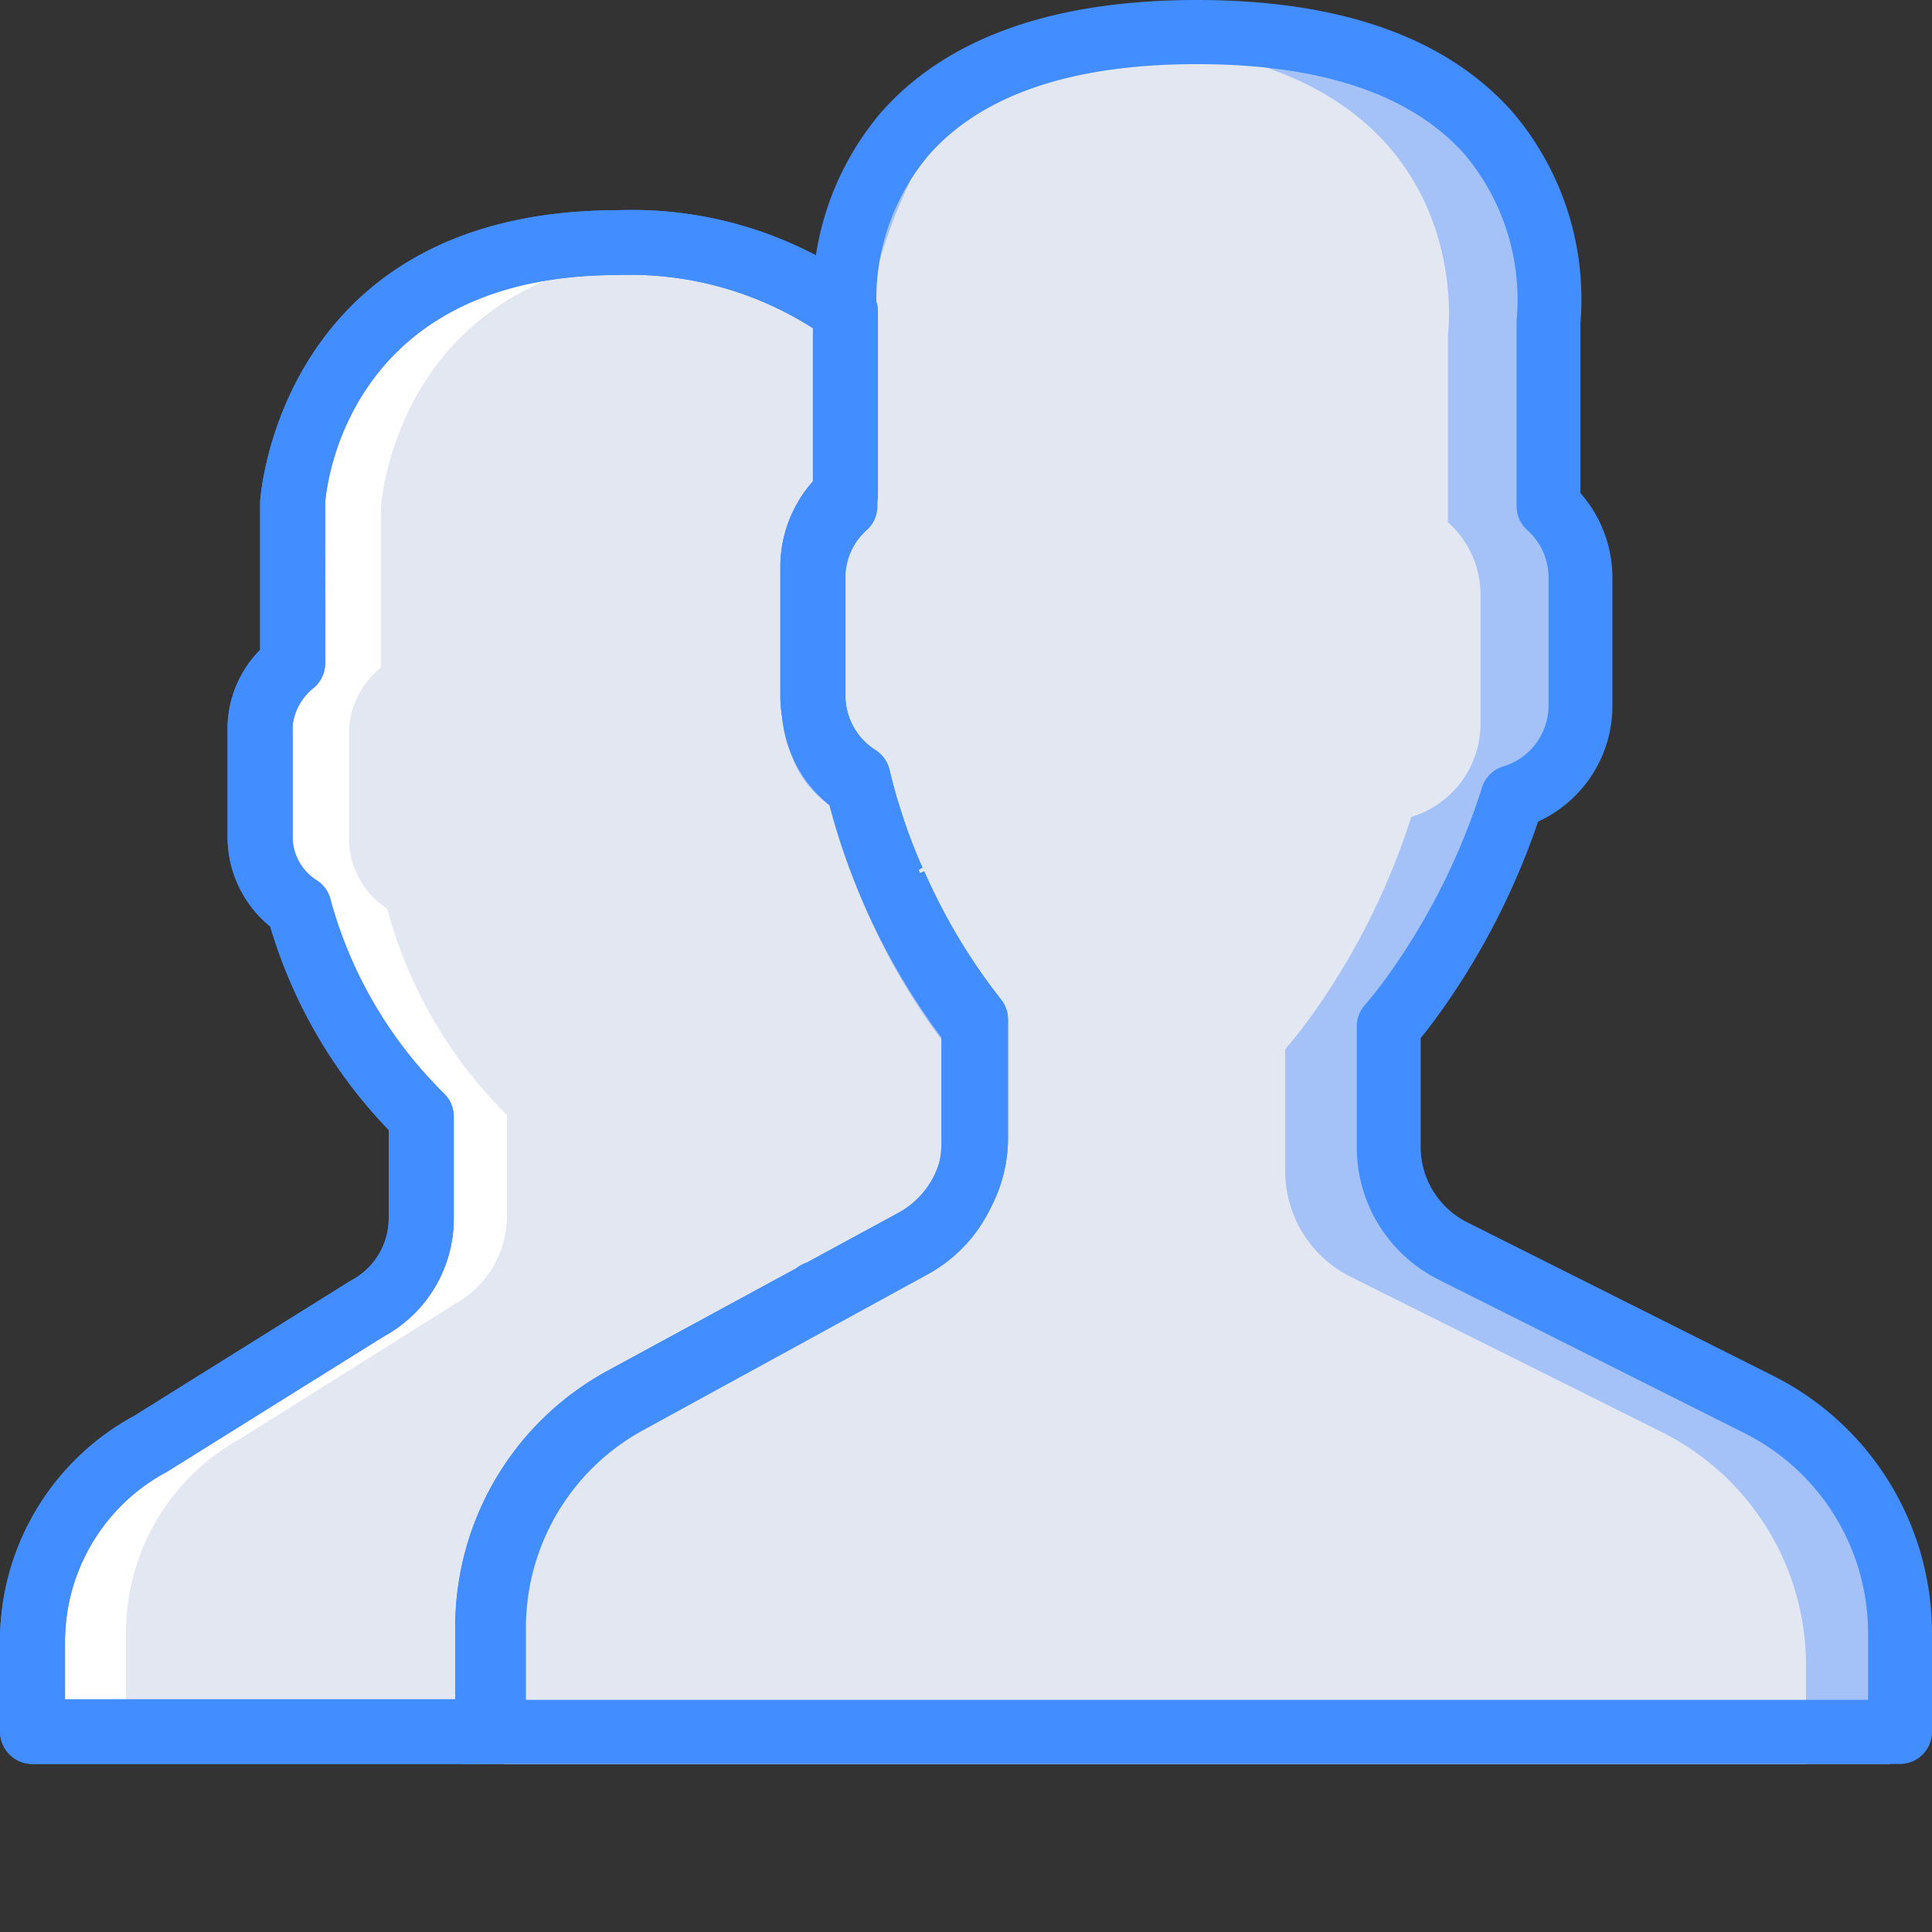 <svg xmlns="http://www.w3.org/2000/svg" width="46" height="46" viewBox="0 0 46 46">
    <rect x="0" y="0" width="46" height="46" fill="#333333" stroke="none"/>
    <g fill="none" fill-rule="evenodd">
        <path fill="#A4C2F7" d="M14.792 33.18l4.51-2.467c-.025-.025-.004-.033.05-.027l2.208-1.208A2.773 2.773 0 0 0 23 27.045v-2.78a14.452 14.452 0 0 1-1.587-2.528l-.001-.002a15.807 15.807 0 0 1-.303-.642l-.04-.092c-.102-.23-.2-.468-.294-.718l-.018-.05a13.848 13.848 0 0 1-.29-.872c-.077-.257-.15-.519-.211-.789a2.283 2.283 0 0 1-1.05-1.914v-3.043a2.272 2.272 0 0 1 .76-1.687V7.632a8.33 8.33 0 0 0-5.31-1.624c-7.255 0-7.587 6.085-7.587 6.085v3.8c-.443.359-.718.886-.759 1.456v2.628c.002.67.344 1.292.906 1.653.501 1.863 1.485 3.56 2.853 4.917v2.401c0 .876-.477 1.682-1.244 2.101l-5.086 3.197A5.272 5.272 0 0 0 1 38.872V41h10.62v-2.464a6.104 6.104 0 0 1 3.172-5.356z"/>
        <path fill="#FFF" d="M14.792 33.18l4.51-2.467c-.025-.025-.004-.033.05-.027l2.208-1.208A2.773 2.773 0 0 0 23 27.045v-2.78a14.452 14.452 0 0 1-1.587-2.528l-.001-.002a15.807 15.807 0 0 1-.303-.642l-.04-.092c-.102-.23-.2-.468-.294-.718l-.018-.05a13.848 13.848 0 0 1-.29-.872c-.077-.257-.15-.519-.211-.789a2.283 2.283 0 0 1-1.05-1.914v-3.043a2.272 2.272 0 0 1 .76-1.687V7.632a8.33 8.33 0 0 0-5.31-1.624c-7.255 0-7.587 6.085-7.587 6.085v3.8c-.443.359-.718.886-.759 1.456v2.628c.002.67.344 1.292.906 1.653.501 1.863 1.485 3.56 2.853 4.917v2.401c0 .876-.477 1.682-1.244 2.101l-5.086 3.197A5.272 5.272 0 0 0 1 38.872V41h10.62v-2.464a6.104 6.104 0 0 1 3.172-5.356z"/>
        <path fill="#E3E7F2" d="M16.792 33.18l4.51-2.467c-.025-.025-.004-.033.05-.027l2.208-1.208A2.773 2.773 0 0 0 25 27.045v-2.78a14.452 14.452 0 0 1-1.587-2.528l-.001-.002a15.807 15.807 0 0 1-.303-.642l-.04-.092c-.102-.23-.2-.468-.294-.718l-.018-.05a13.848 13.848 0 0 1-.29-.872c-.077-.257-.15-.519-.211-.789a2.283 2.283 0 0 1-1.05-1.914v-3.043a2.272 2.272 0 0 1 .76-1.687V7.632a8.33 8.33 0 0 0-5.31-1.624c-7.255 0-7.587 6.085-7.587 6.085v3.8c-.443.359-.718.886-.759 1.456v2.628c.002.67.344 1.292.906 1.653.501 1.863 1.485 3.56 2.853 4.917v2.401c0 .876-.477 1.682-1.244 2.101l-5.086 3.197A5.271 5.271 0 0 0 3 38.872V41h10.62v-2.464a6.104 6.104 0 0 1 3.172-5.356z"/>
        <path fill="#A4C2F7" d="M41.574 34.096l-7.381-3.694a2.818 2.818 0 0 1-1.557-2.521v-2.9a11.1 11.1 0 0 0 .699-.899 17.008 17.008 0 0 0 2.294-4.629 2.32 2.32 0 0 0 1.644-2.208v-3.094a2.309 2.309 0 0 0-.773-1.715V7.962S37.418 1 28 1s-8.5 6.962-8.5 6.962v4.474c-.49.436-.77 1.06-.773 1.715v3.094a2.32 2.32 0 0 0 1.069 1.947 15.354 15.354 0 0 0 2.795 5.79v2.827c0 1.031-.563 1.98-1.467 2.474l-6.894 3.765A6.206 6.206 0 0 0 11 39.495V42h34v-2.354a6.206 6.206 0 0 0-3.426-5.55z"/>
        <path fill="#E3E7F2" d="M39.564 34.096l-7.403-3.694A2.818 2.818 0 0 1 30.6 27.88v-2.9c.249-.287.482-.587.7-.899a16.988 16.988 0 0 0 2.301-4.629 2.322 2.322 0 0 0 1.649-2.208v-3.094a2.306 2.306 0 0 0-.775-1.715V7.962S35.395 1 25.95 1c-4.392 0-5.425 6.962-5.425 6.962v4.474a2.306 2.306 0 0 0-.775 1.715v3.094a2.319 2.319 0 0 0 1.072 1.947 15.335 15.335 0 0 0 2.803 5.79v2.827c0 1.031-.564 1.98-1.471 2.474l-6.914 3.765A6.203 6.203 0 0 0 12 39.495V42h31v-2.354c0-2.35-1.33-4.499-3.436-5.55z"/>
        <path fill="#428DFF" fill-rule="nonzero" d="M45.24 42H11.76a.76.76 0 0 1-.76-.764v-2.473a6.89 6.89 0 0 1 3.577-6.047L21.365 29a2.019 2.019 0 0 0 1.048-1.772V24.7a16.064 16.064 0 0 1-2.665-5.527 3.042 3.042 0 0 1-1.14-2.374v-3.055a3.05 3.05 0 0 1 .762-2.004V7.679a6.862 6.862 0 0 1 1.591-4.983C22.524.906 25.061 0 28.5 0c3.44 0 5.976.907 7.538 2.696a6.862 6.862 0 0 1 1.592 4.983v4.062a3.05 3.05 0 0 1 .761 2.004V16.8a3.031 3.031 0 0 1-1.77 2.762 17.491 17.491 0 0 1-2.248 4.428c-.19.27-.373.513-.547.727v2.582a2.008 2.008 0 0 0 1.112 1.805l7.268 3.647A6.854 6.854 0 0 1 46 38.913v2.323a.765.765 0 0 1-.76.764zm-32.718-1.527h31.956v-1.56a5.333 5.333 0 0 0-2.953-4.796l-7.268-3.647a3.529 3.529 0 0 1-1.953-3.172v-2.862c0-.185.068-.365.19-.504.226-.263.439-.538.637-.824a16.008 16.008 0 0 0 2.156-4.362.762.762 0 0 1 .5-.496c.64-.19 1.08-.78 1.083-1.45v-3.055a1.508 1.508 0 0 0-.51-1.126.764.764 0 0 1-.251-.566V7.636a5.383 5.383 0 0 0-1.228-3.95c-1.263-1.432-3.41-2.159-6.381-2.159-2.982 0-5.133.732-6.394 2.175a5.312 5.312 0 0 0-1.215 3.934v4.417a.764.764 0 0 1-.25.566 1.508 1.508 0 0 0-.51 1.126V16.8c.001.52.266 1.002.703 1.28a.764.764 0 0 1 .33.47 14.433 14.433 0 0 0 2.594 5.396c.114.138.177.311.177.49v2.792a3.547 3.547 0 0 1-1.841 3.112l-6.788 3.716a5.36 5.36 0 0 0-2.784 4.707v1.71z"/>
        <path fill="#428DFF" fill-rule="nonzero" d="M11.613 42H.774A.776.776 0 0 1 0 41.23v-2.156a6.102 6.102 0 0 1 3.198-5.364l5.15-3.216c.554-.286.903-.854.907-1.476v-2.114a11.8 11.8 0 0 1-2.82-4.844 2.745 2.745 0 0 1-1.016-2.13v-2.663a2.677 2.677 0 0 1 .775-1.795v-3.53c.004-.11.473-6.936 8.516-6.936a9.397 9.397 0 0 1 5.893 1.808c.19.146.3.37.3.609v4.352a.768.768 0 0 1-.255.572 1.516 1.516 0 0 0-.519 1.137v3.083c.002.524.272 1.011.716 1.292.17.109.29.28.335.475.06.257.129.507.202.752l.057.18a12.57 12.57 0 0 0 .524 1.39l-.667.405.707-.315c.097.215.195.423.294.62.423.854.934 1.663 1.523 2.414.116.139.18.313.18.494v2.817c0 1.31-.718 2.514-1.873 3.141l-2.253 1.224a.578.578 0 0 1-.03.015l-.02.012-4.604 2.5a5.404 5.404 0 0 0-2.833 4.75v2.496a.769.769 0 0 1-.774.771zM1.549 40.459h9.29v-1.725a6.944 6.944 0 0 1 3.64-6.104l4.475-2.43a.906.906 0 0 1 .257-.14l2.174-1.18a2.035 2.035 0 0 0 1.067-1.79v-2.55a16.36 16.36 0 0 1-1.862-3.165l-.044-.097a14.84 14.84 0 0 1-.584-1.548l-.062-.2c-.057-.187-.11-.375-.16-.566a3.062 3.062 0 0 1-1.16-2.397v-3.083a3.064 3.064 0 0 1 .775-2.023V7.814a8.09 8.09 0 0 0-4.645-1.266c-6.552 0-6.955 5.218-6.97 5.44l.002 3.804a.77.77 0 0 1-.255.57c-.288.22-.475.547-.52.905v2.662c.003.417.217.805.571 1.029.17.108.29.279.335.474a10.258 10.258 0 0 0 2.685 4.59.77.77 0 0 1 .246.564v2.432a3.19 3.19 0 0 1-1.673 2.806L3.98 35.04a4.585 4.585 0 0 0-2.432 4.034v1.385z"/>
        <path fill="#428DFF" fill-rule="nonzero" d="M11.613 42H.774A.776.776 0 0 1 0 41.23v-2.156a6.102 6.102 0 0 1 3.198-5.364l5.15-3.216c.554-.286.903-.854.907-1.476v-2.114a11.8 11.8 0 0 1-2.82-4.844 2.745 2.745 0 0 1-1.016-2.13v-2.663a2.677 2.677 0 0 1 .775-1.795v-3.53c.004-.11.473-6.936 8.516-6.936a9.397 9.397 0 0 1 5.893 1.808c.19.146.3.37.3.609v4.352a.768.768 0 0 1-.255.572 1.516 1.516 0 0 0-.519 1.137v3.083c.002.524.272 1.011.716 1.292.17.109.29.28.335.475.06.257.129.507.202.752l.057.18a12.57 12.57 0 0 0 .524 1.39l-.667.405.707-.315c.097.215.195.423.294.62.423.854.934 1.663 1.523 2.414.116.139.18.313.18.494v2.817c0 1.31-.718 2.514-1.873 3.141l-2.253 1.224a.578.578 0 0 1-.03.015l-.02.012-4.604 2.5a5.404 5.404 0 0 0-2.833 4.75v2.496a.769.769 0 0 1-.774.771zM1.549 40.459h9.29v-1.725a6.944 6.944 0 0 1 3.64-6.104l4.475-2.43a.906.906 0 0 1 .257-.14l2.174-1.18a2.035 2.035 0 0 0 1.067-1.79v-2.55a16.36 16.36 0 0 1-1.862-3.165l-.044-.097a14.84 14.84 0 0 1-.584-1.548l-.062-.2c-.057-.187-.11-.375-.16-.566a3.062 3.062 0 0 1-1.16-2.397v-3.083a3.064 3.064 0 0 1 .775-2.023V7.814a8.09 8.09 0 0 0-4.645-1.266c-6.552 0-6.955 5.218-6.97 5.44l.002 3.804a.77.77 0 0 1-.255.57c-.288.22-.475.547-.52.905v2.662c.003.417.217.805.571 1.029.17.108.29.279.335.474a10.258 10.258 0 0 0 2.685 4.59.77.77 0 0 1 .246.564v2.432a3.19 3.19 0 0 1-1.673 2.806L3.98 35.04a4.585 4.585 0 0 0-2.432 4.034v1.385z"/>
    </g>
</svg>
